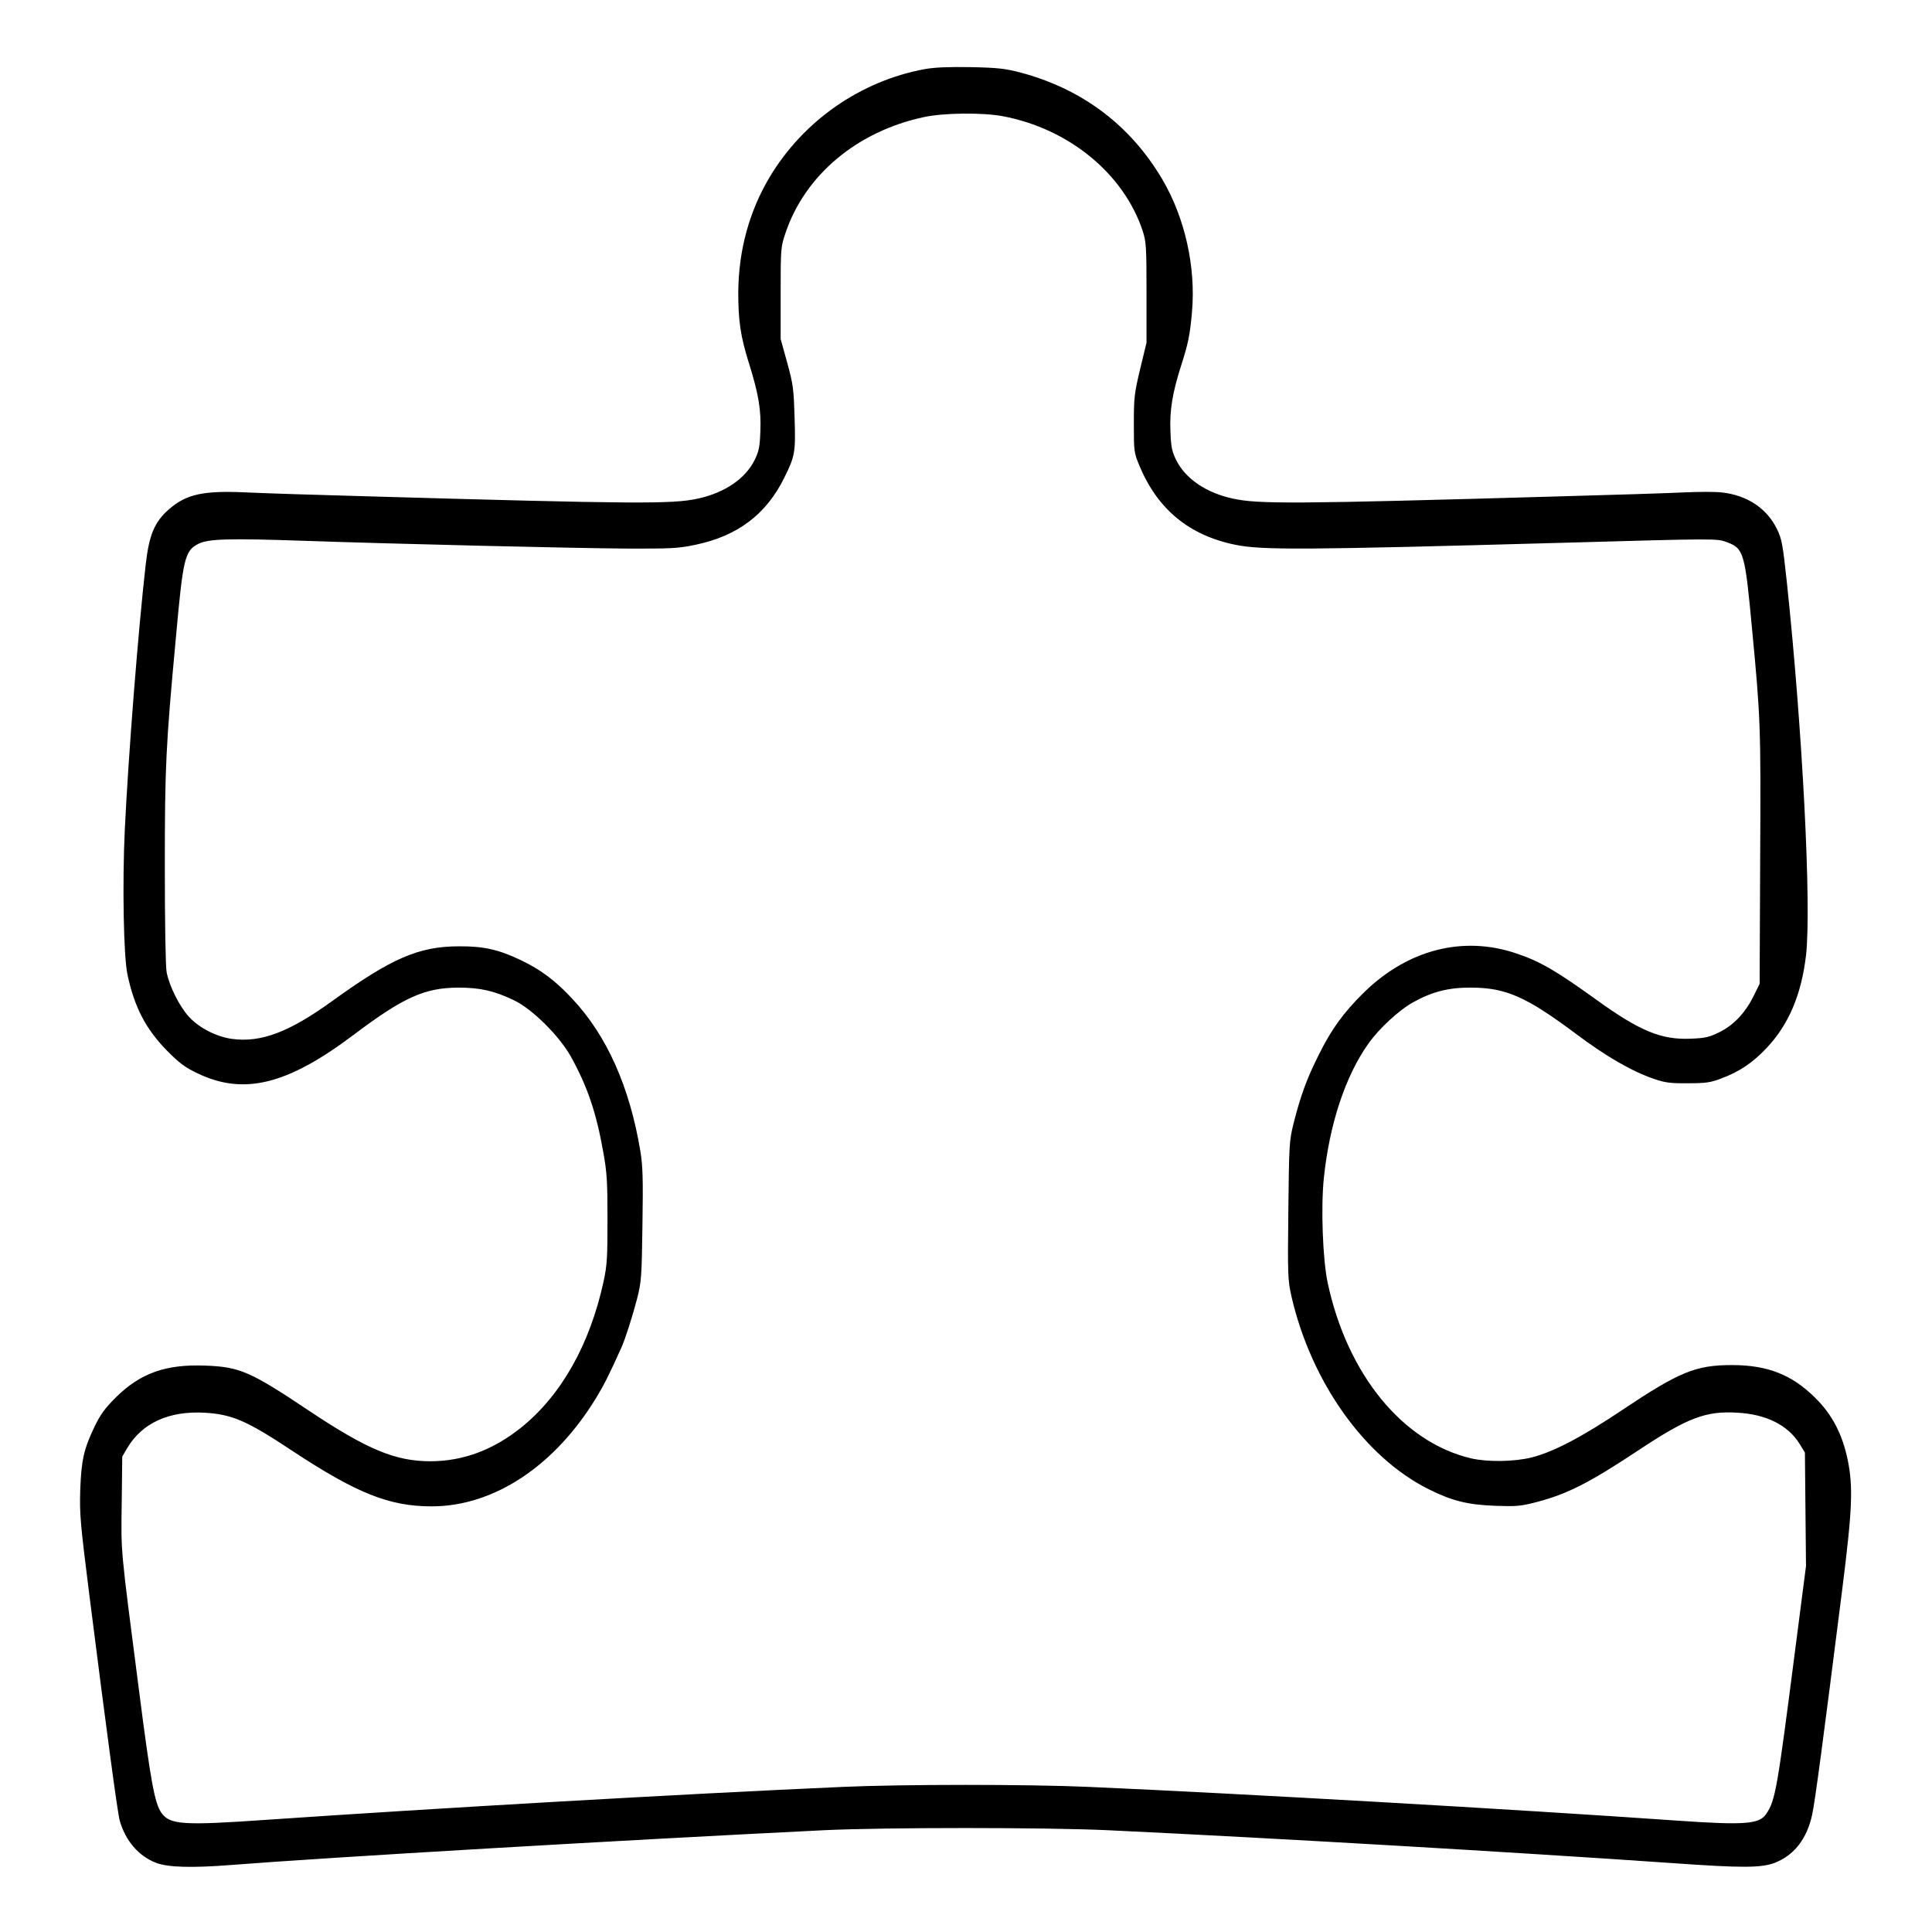 <?xml version="1.0" standalone="no"?>
<!DOCTYPE svg PUBLIC "-//W3C//DTD SVG 20010904//EN"
 "http://www.w3.org/TR/2001/REC-SVG-20010904/DTD/svg10.dtd">
<svg version="1.0" xmlns="http://www.w3.org/2000/svg"
 width="2048pt" height="2048pt" viewBox="0 0 2048 2048"
 preserveAspectRatio="xMidYMid meet">
<g transform="translate(0,2048) scale(0.192,-0.192)"
fill="#000000" stroke="none">
<path d="M5105 10285 c-355 -66 -669 -285 -855 -595 -113 -189 -172 -404 -174
-635 0 -160 12 -245 60 -397 52 -166 67 -256 62 -372 -3 -86 -8 -110 -31 -158
-51 -103 -163 -181 -313 -214 -142 -31 -340 -30 -1809 12 -297 8 -605 18 -685
22 -237 11 -331 -9 -427 -93 -80 -70 -109 -140 -128 -300 -42 -368 -96 -1054
-116 -1470 -14 -295 -7 -701 15 -800 38 -179 101 -299 216 -417 69 -70 101
-94 168 -126 256 -124 496 -66 864 211 276 208 392 260 578 261 123 0 200 -18
310 -71 100 -49 245 -193 309 -305 93 -166 143 -312 182 -534 20 -111 23 -162
23 -369 0 -212 -2 -252 -22 -345 -76 -348 -234 -628 -456 -806 -154 -123 -320
-185 -501 -185 -192 0 -350 66 -669 279 -323 216 -382 242 -571 249 -220 9
-361 -42 -496 -176 -60 -60 -85 -94 -117 -161 -59 -123 -73 -184 -79 -350 -4
-134 0 -179 51 -585 95 -750 155 -1198 167 -1240 32 -112 105 -197 203 -234
66 -24 193 -28 412 -11 532 42 2155 137 3274 192 331 16 1220 16 1565 0 930
-44 2261 -122 3124 -182 379 -27 483 -26 557 1 108 41 180 132 209 267 15 65
61 412 165 1235 57 451 62 573 31 725 -30 142 -86 250 -180 342 -128 127 -262
180 -459 180 -200 0 -290 -37 -607 -249 -221 -148 -379 -231 -499 -261 -96
-24 -243 -26 -334 -5 -378 89 -684 464 -792 970 -27 128 -38 414 -21 577 31
299 119 564 246 743 58 82 170 186 247 228 106 59 196 82 323 81 190 -1 303
-51 577 -256 168 -126 311 -208 433 -249 58 -20 89 -24 185 -23 98 0 125 4
182 26 104 39 173 86 252 169 122 130 191 293 217 510 31 269 -19 1244 -106
2064 -23 210 -27 235 -55 292 -56 114 -165 186 -305 201 -33 4 -127 4 -210 0
-82 -4 -393 -14 -690 -22 -1460 -42 -1657 -43 -1799 -12 -150 33 -262 111
-313 214 -23 48 -28 72 -31 158 -5 114 11 211 58 359 40 124 50 173 61 299 22
248 -39 520 -163 731 -177 301 -445 502 -787 592 -81 21 -123 26 -271 29 -126
2 -198 -1 -255 -11z m432 -260 c365 -69 668 -318 772 -634 19 -59 21 -87 21
-340 l0 -276 -35 -145 c-32 -134 -35 -157 -35 -303 0 -154 1 -160 31 -232 100
-240 274 -384 529 -436 148 -30 370 -29 1810 11 851 24 850 24 905 3 93 -35
99 -57 139 -488 46 -485 48 -530 44 -1255 l-3 -695 -33 -67 c-46 -93 -110
-161 -189 -200 -57 -28 -79 -33 -159 -36 -162 -7 -281 42 -523 217 -221 159
-310 211 -443 255 -293 98 -598 19 -840 -219 -111 -110 -176 -199 -246 -340
-66 -131 -101 -226 -140 -380 -24 -97 -25 -113 -29 -480 -4 -362 -3 -384 17
-475 109 -474 405 -890 759 -1066 129 -64 213 -85 366 -91 116 -4 141 -2 226
20 172 45 289 104 564 286 273 181 373 219 549 208 159 -9 277 -69 341 -171
l30 -49 3 -313 3 -314 -61 -472 c-98 -761 -108 -821 -158 -895 -37 -58 -119
-64 -493 -38 -900 63 -2389 148 -3244 186 -339 15 -1030 15 -1365 0 -884 -39
-2235 -117 -3170 -181 -470 -33 -542 -28 -589 38 -37 53 -59 171 -125 687
-102 789 -98 744 -94 1026 l3 254 27 46 c82 139 230 207 428 196 151 -9 233
-44 480 -208 359 -237 539 -309 773 -309 345 0 682 224 912 605 41 68 65 115
135 270 22 48 63 178 87 270 24 94 26 119 30 409 4 258 2 325 -12 410 -59 353
-185 636 -376 839 -92 99 -173 160 -284 213 -122 58 -205 77 -340 76 -223 0
-374 -66 -702 -303 -237 -171 -392 -230 -553 -208 -85 12 -178 59 -236 121
-52 56 -109 169 -124 247 -6 32 -10 266 -10 581 0 551 5 664 61 1265 40 443
49 480 124 519 54 28 170 31 579 17 524 -18 1491 -41 1786 -43 246 -1 286 1
380 21 231 48 390 167 490 370 59 119 63 139 57 330 -5 163 -8 186 -41 306
l-36 130 0 253 c0 246 1 256 26 330 107 321 395 563 764 642 109 24 326 26
437 5z"/>
</g>
</svg>
